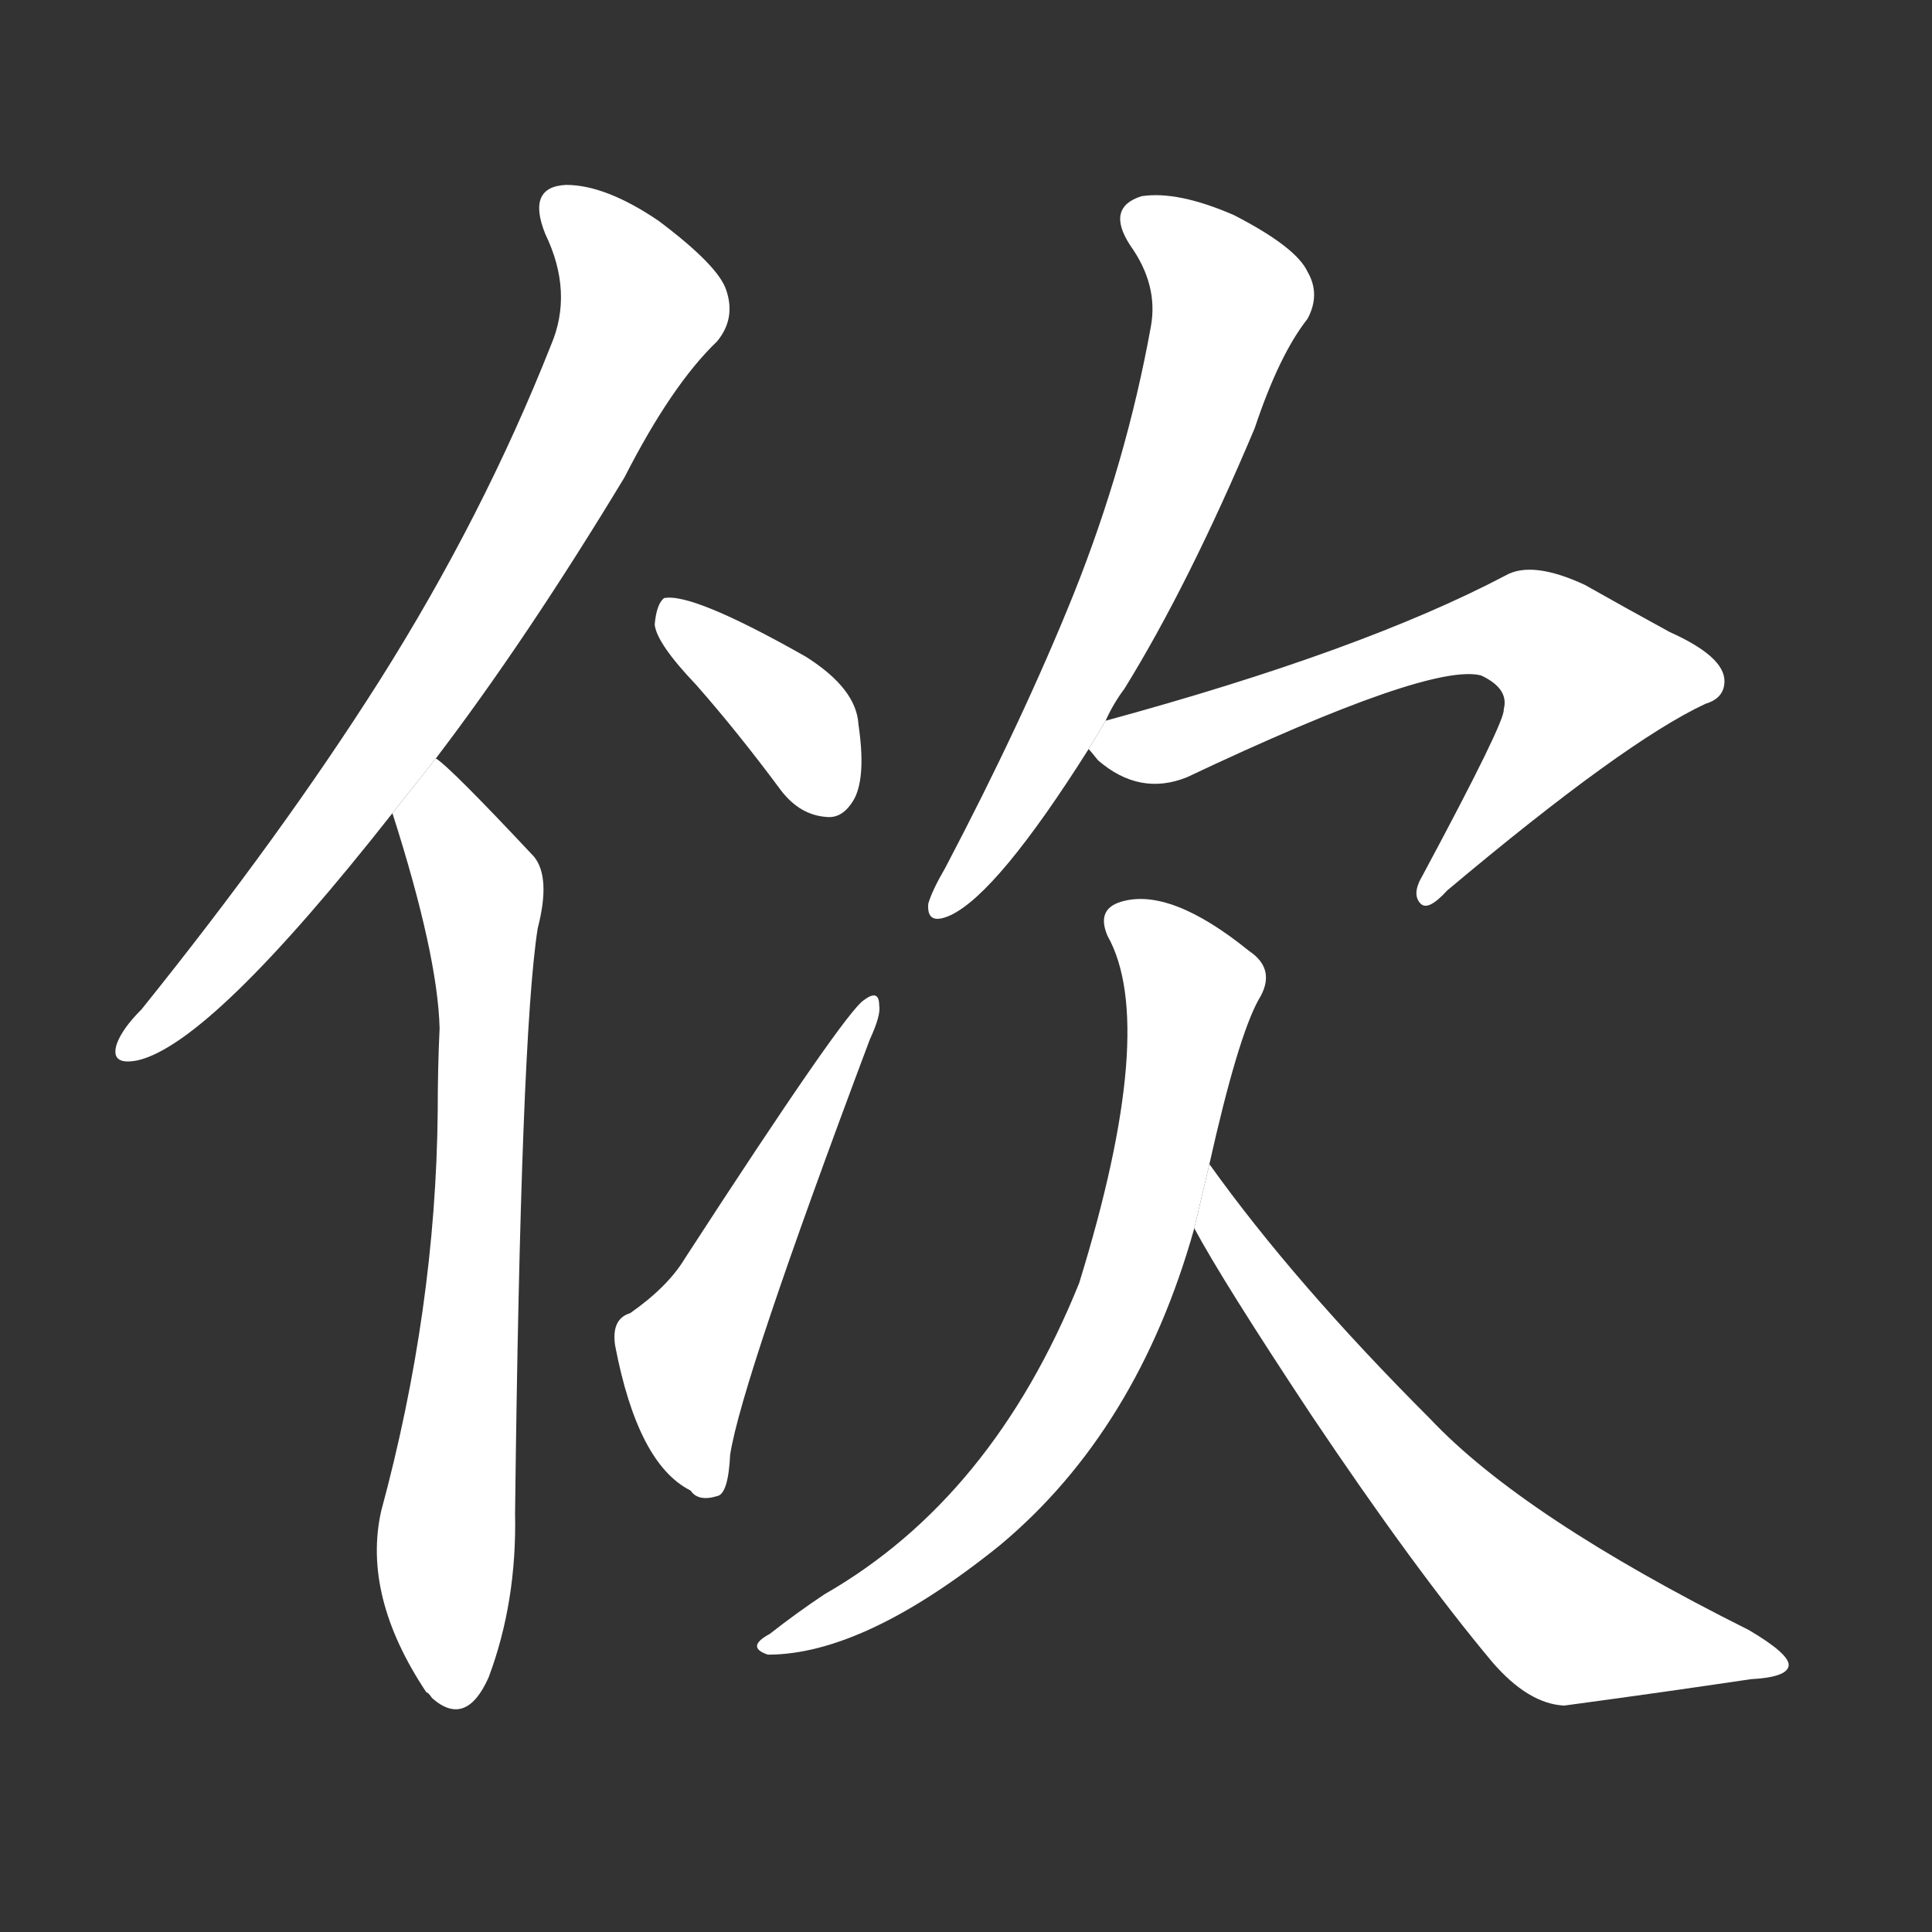 <!-- u4f7d_ci4_aid_help -->
<!-- 4F7D -->
<!--  -->
<!--  -->
<svg viewBox="0 0 1024 1024">
  <rect x="0" y="0" width="1024" height="1024" fill="#333333" stroke="none"/>
  <g transform="scale(1, -1) translate(0, -900)">
    <path fill="#FFFFFF" d="M 231 498 Q 279 561 331 647 Q 356 696 380 719 Q 390 731 385 746 Q 381 759 349 783 Q 321 802 300 802 Q 279 801 289 776 Q 304 745 292 717 Q 256 626 201 539 Q 149 457 75 365 Q 65 355 62 347 Q 58 335 73 338 Q 112 347 208 469 L 231 498 Z"></path>
    <path fill="#FFFFFF" d="M 208 469 Q 232 394 233 355 Q 232 334 232 311 Q 231 206 202 99 Q 192 54 226 3 Q 227 3 229 0 Q 247 -16 259 11 Q 274 51 273 98 Q 276 351 285 408 Q 292 435 283 446 Q 238 494 231 498 L 208 469 Z"></path>
    <path fill="#FFFFFF" d="M 369 537 Q 391 512 414 481 Q 424 468 438 467 Q 447 466 453 477 Q 459 489 455 516 Q 454 535 427 552 Q 367 586 352 583 Q 348 580 347 569 Q 348 559 369 537 Z"></path>
    <path fill="#FFFFFF" d="M 334 204 Q 324 201 326 187 Q 338 124 366 110 Q 370 104 380 107 Q 386 108 387 129 Q 393 168 461 349 Q 467 362 466 367 Q 466 376 458 370 Q 448 364 363 233 Q 354 218 334 204 Z"></path>
    <path fill="#FFFFFF" d="M 586 518 Q 590 527 596 535 Q 630 590 665 673 Q 678 712 693 731 Q 700 744 693 756 Q 687 769 654 786 Q 624 799 605 796 Q 586 790 599 770 Q 614 749 610 727 Q 597 655 569 585 Q 542 518 501 440 Q 494 428 492 421 Q 491 409 504 415 Q 529 427 577 503 L 586 518 Z"></path>
    <path fill="#FFFFFF" d="M 577 503 Q 578 502 582 497 Q 604 478 629 488 Q 758 549 785 542 Q 800 535 797 524 Q 798 518 754 436 Q 748 426 753 421 Q 757 417 767 428 Q 861 507 904 527 Q 914 530 914 539 Q 914 552 885 565 Q 863 577 840 590 Q 812 603 798 595 Q 722 555 586 518 L 577 503 Z"></path>
    <path fill="#FFFFFF" d="M 641 283 Q 656 350 667 370 Q 677 386 662 396 Q 620 430 594 422 Q 581 418 587 404 Q 614 356 572 220 Q 526 106 437 55 Q 422 45 408 34 Q 395 27 407 23 Q 458 23 530 81 Q 603 142 633 249 L 641 283 Z"></path>
    <path fill="#FFFFFF" d="M 633 249 Q 648 221 695 150 Q 750 68 791 19 Q 810 -3 829 -4 Q 881 3 928 10 Q 947 11 948 17 Q 949 23 927 36 Q 807 96 758 148 Q 686 220 641 283 L 633 249 Z"></path>
  </g>
</svg>
